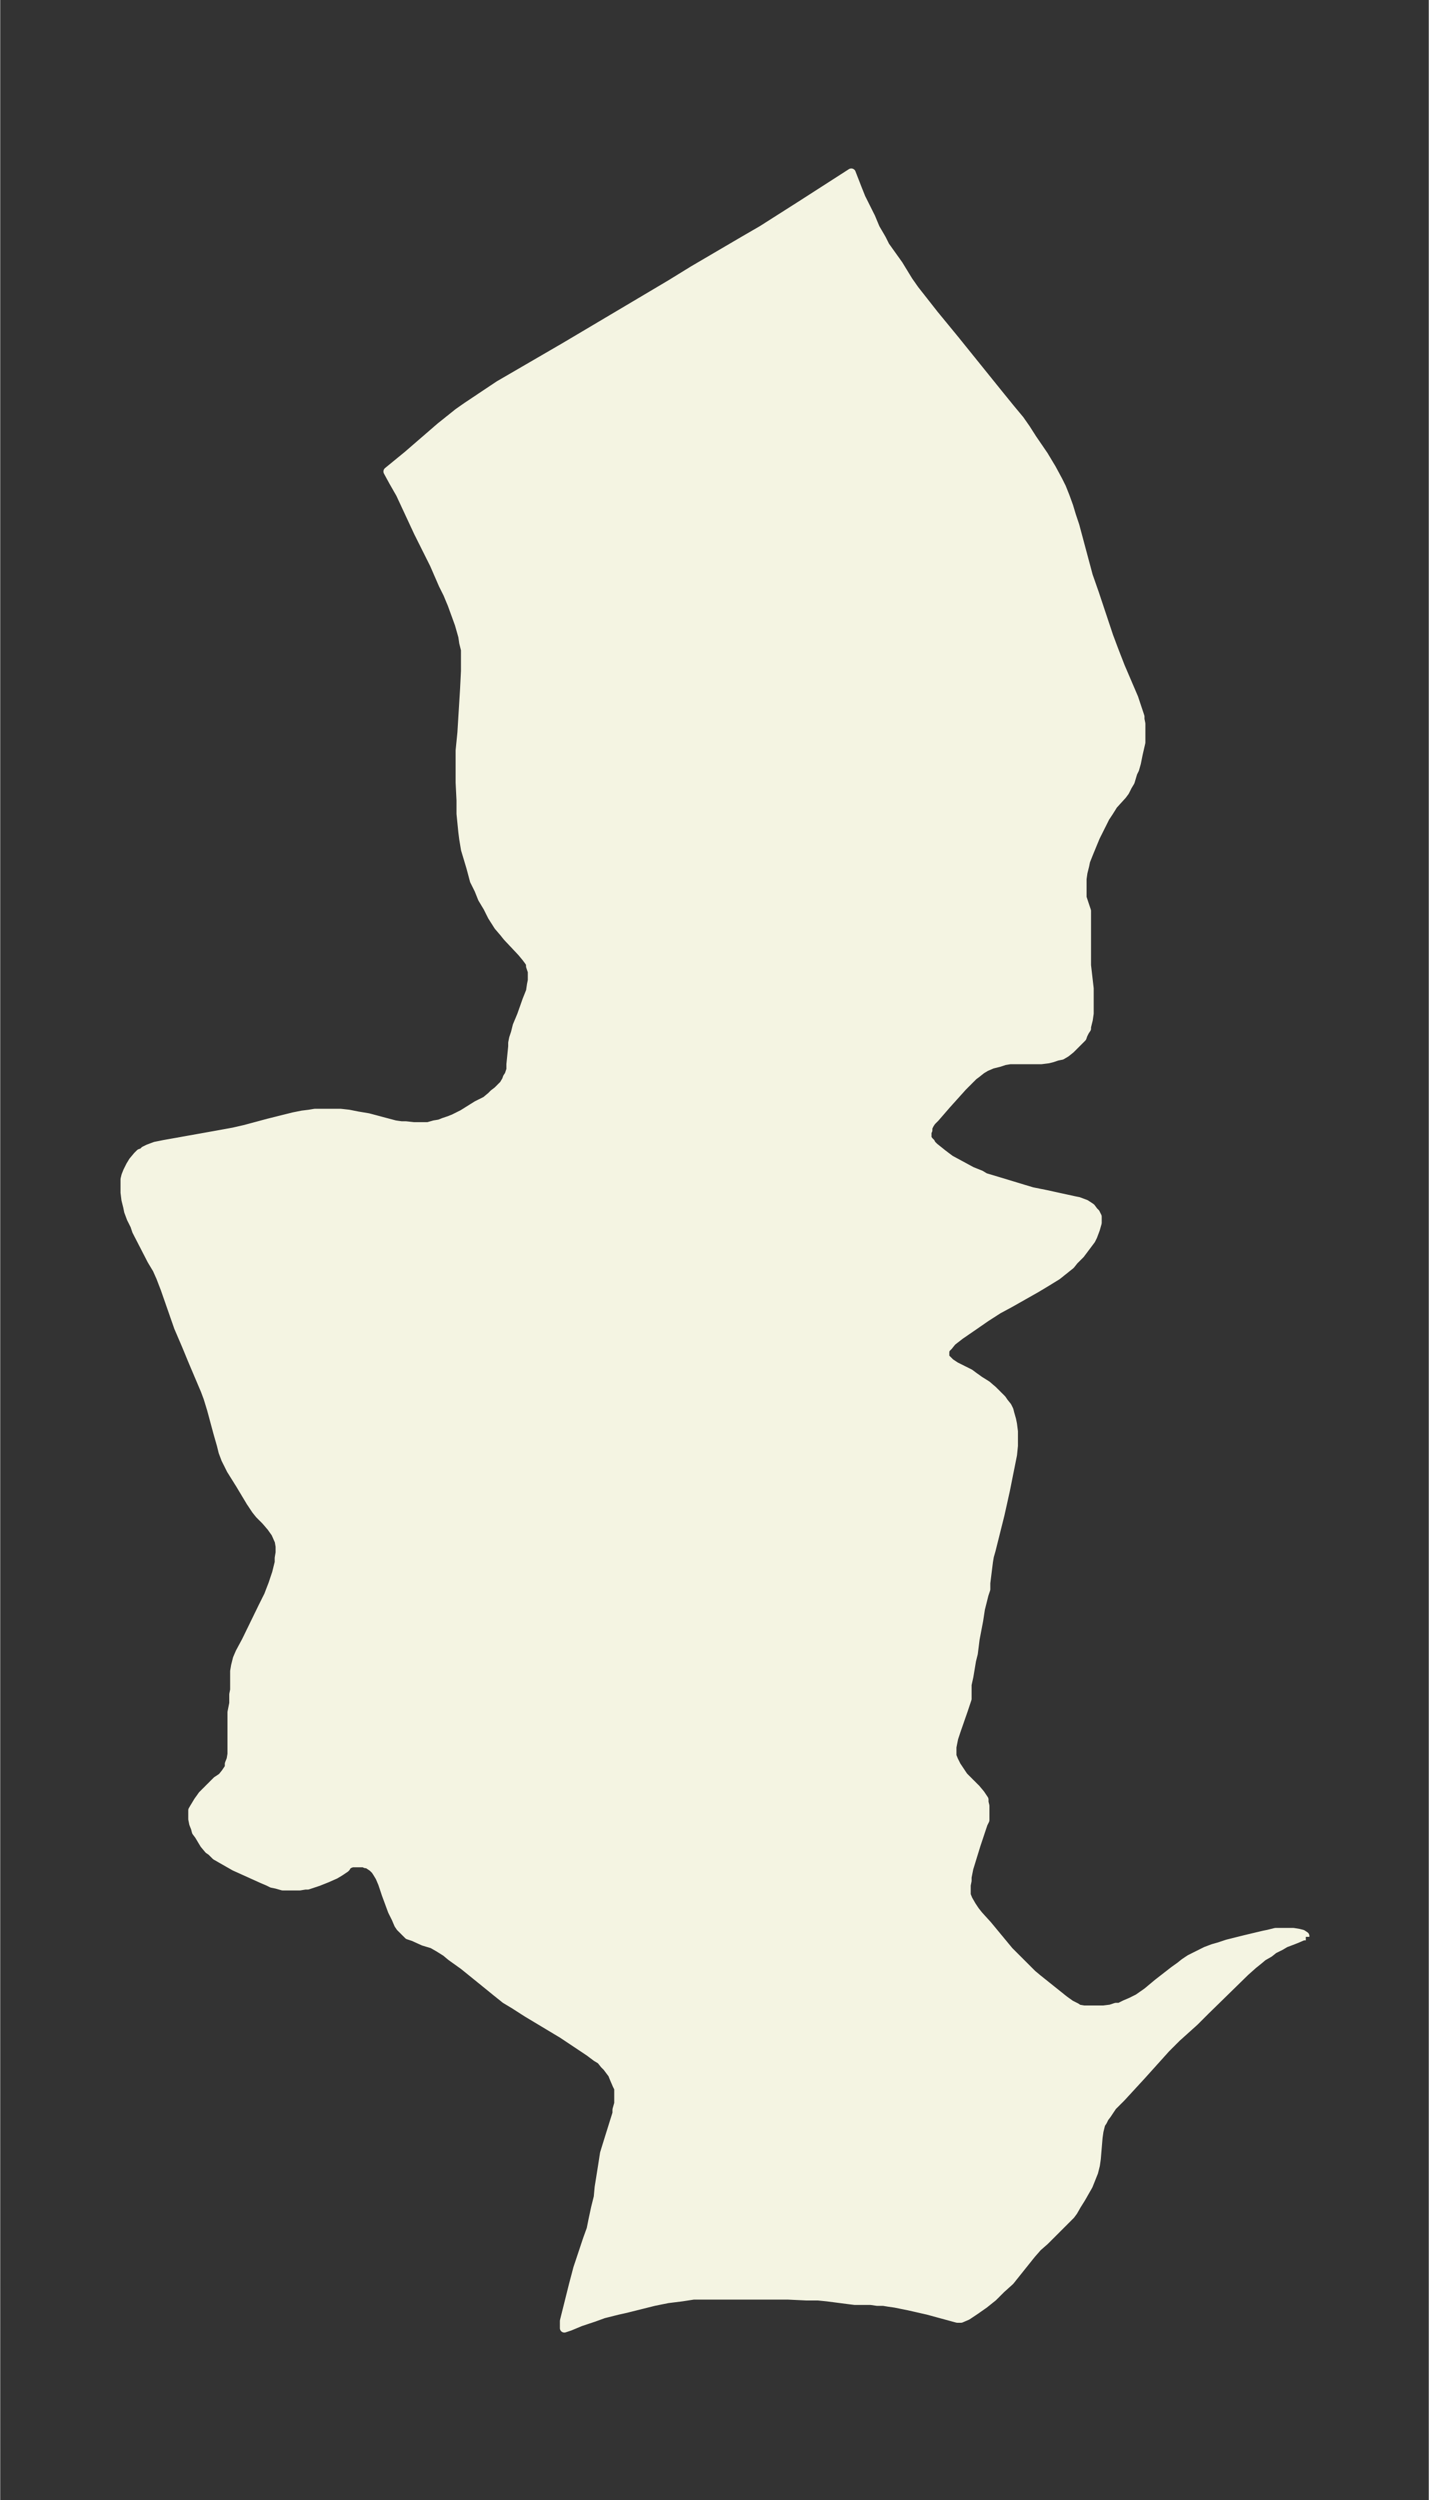 <svg xmlns="http://www.w3.org/2000/svg" xmlns:xlink="http://www.w3.org/1999/xlink" width="213.8" height="374" viewBox="0 0 160.3 280.5"><rect x="0" y="0" width="160.3" height="280.5" fill="#333333" stroke="none"/><defs><style>*{stroke-linejoin:round;stroke-linecap:butt}</style></defs><g id="figure_1"><path id="patch_1" fill="none" d="M0 280.5h160.3V0H0z"/><g id="axes_1"><g id="PatchCollection_1"><defs><path id="m21b35aa7f1" stroke="#f4f4e2" d="M146.5-63.3h-.3l-.7.3-.5.2-.8.3-.5.3-.8.4-.5.4-.7.4-.6.5-.5.4-.9.8-4.5 4.4-1.2 1.2-2 1.8-.8.8-.4.4-2.7 3-2.3 2.5-1 1-.6.9-.3.4-.2.4-.2.3-.2.8-.1.7-.2 2.4-.1.7-.2.8-.2.5-.4 1-.8 1.4-.5.8-.4.7-.3.4-.3.3-.6.6-2 2-.8.7-.7.8-2.4 3-1 .9-.9.9-1 .8-1 .7-.9.6-.7.3h-.4l-3.3-.9-2.2-.5-1.5-.3-.7-.1-.6-.1h-.7l-.7-.1h-1.8l-.8-.1-2.3-.3-1-.1h-1.3l-2.1-.1H77.8l-1.3.2-1.6.2-1.5.3-3.2.8-.9.2-1.6.4-1.1.4-1.5.5-1.2.5-.6.2v-.8l1-4 .5-1.9 1.1-3.3.4-1.1.2-1 .3-1.4.3-1.2.1-1.1.4-2.5.2-1.3.4-1.3 1-3.2v-.4l.2-.7v-1.7l-.2-.4-.3-.7-.2-.5-.3-.4-.3-.4-.3-.3-.4-.5-.5-.3-.8-.6-3-2-2-1.2-2-1.2-1.4-.9-1-.6-1-.8-1.6-1.3L52-60l-1.4-1-.6-.5-.8-.5-.7-.4-1-.3-1.1-.5-.6-.2-.2-.2-.4-.4-.3-.3-.2-.3-.3-.7-.4-.8-.7-1.9-.4-1.2-.3-.7-.3-.5-.2-.3-.3-.3-.3-.2-.3-.2H41l-.2-.1h-1.3l-.3.1-.3.2-.1.2-.1.1-.3.2-.3.2-.5.3-.9.4-1 .4-.6.2-.6.2h-.3l-.6.1h-1.9l-.7-.2-.5-.1-.4-.2-.7-.3-3.1-1.4-.7-.4-.7-.4-.7-.4-.5-.5-.3-.2-.5-.6-.3-.5-.3-.5-.3-.4-.1-.4-.2-.5-.1-.5v-1l.3-.5.3-.5.5-.7.6-.6 1-1 .6-.4.4-.5.4-.6v-.4l.2-.5.1-.6v-4.7l.2-1v-1l.1-.5V-93l.1-.6.2-.8.3-.7.7-1.3 1.9-3.9.6-1.2.5-1.3.4-1.2.3-1.2v-.5l.1-.6v-.7l-.1-.6-.4-.9-.5-.7-.6-.7-.7-.7-.4-.5-.2-.3-.4-.6-1.2-2-1-1.6-.3-.6-.3-.6-.3-.8-.2-.8-.4-1.4-.7-2.6-.4-1.3-.3-.8-1.4-3.3-.7-1.7-.9-2.1-1.5-4.3-.5-1.3-.4-.9-.6-1-1.7-3.3-.2-.6-.4-.8-.3-.8-.1-.5-.2-.8-.1-.8v-1.5l.1-.4.2-.5.3-.6.3-.5.5-.6.3-.3.3-.1.2-.2.4-.2.8-.3 1-.2 5.6-1 2.2-.4 1.3-.3 2.6-.7 2.8-.7 1-.2.8-.1.6-.1h2.9l.9.1 1 .2 1.2.2 3 .8.7.1h.5l.9.1H48l.7-.2.6-.1.5-.2.6-.2.5-.2 1-.5 1.6-1 1-.5.6-.5.3-.3.4-.3.3-.3.4-.4.3-.5.1-.3.2-.3.2-.6v-.6l.2-2v-.4l.1-.5.2-.6.2-.8.5-1.2.6-1.7.4-1 .1-.7.1-.5v-1l-.2-.6v-.3l-.2-.3-.3-.4-.5-.6-1.6-1.7-.4-.5-.6-.7-.7-1.1-.5-1-.6-1-.4-1-.5-1-.4-1.5-.3-1-.3-1-.2-1.2-.1-.8-.1-1-.1-1v-1.5l-.1-2v-3.6l.2-2 .3-4.9.1-2v-2.4l-.2-.8-.1-.7-.2-.7-.2-.7-.4-1.1-.4-1.1-.5-1.2-.5-1-1-2.3-1.8-3.6-2-4.3-.8-1.4-.6-1.1 2.2-1.8 3.7-3.2 1-.8 1-.8 1-.7 1.8-1.2 1.8-1.2 7.4-4.3 11.8-7 2.6-1.6 5.8-3.4 1.9-1.1 2.2-1.4 2.2-1.4 5.6-3.6.7 1.8.4 1 .5 1 .6 1.2.5 1.2.7 1.2.4.8.5.7 1 1.4 1.1 1.8.7 1 2.2 2.8 2.3 2.8 5 6.2 1.3 1.6 1 1.2.7 1 .7 1.1 1.3 1.9.9 1.5.7 1.3.4.8.4 1 .4 1.1.3 1 .4 1.2 1.5 5.6.7 2 1 3 .6 1.8.6 1.6.7 1.8 1.5 3.5.5 1.5.2.6v.3l.1.5v2.1l-.3 1.3-.2 1-.2.7-.2.4-.3 1-.3.5-.3.6-.3.4-1 1.1-.5.8-.4.6-.4.8-.7 1.4-.7 1.7-.4 1-.1.5-.2.8-.1.7v2.1l.5 1.5v6.1l.3 2.6v2.8l-.1.7-.2.8v.2l-.2.3-.2.4-.1.3-.4.4-.4.4-.5.5-.5.4-.5.3-.5.1-.6.2-.4.1-.8.1h-3.5l-.6.1-.6.2-.8.2-.7.3-.5.3-.5.4-.4.3-.4.4-.8.8-1.8 2-1.3 1.5-.4.4-.2.3-.2.4v.3l-.1.2v.7l.2.3.2.2.1.2.3.3.5.4.5.4.8.6 2.4 1.3 1 .4.5.3 2 .6 2.3.7 1 .3 1.5.3 3.2.7.5.1.8.3.6.4.3.4.2.2.2.4v.7l-.2.7-.3.8-.2.4-.6.8-.6.8-.7.7-.4.5-.5.4-1 .8-1.3.8-1 .6-3 1.7-1.3.7-1.4.9-1.3.9-1.6 1.1-.9.7-.4.5-.3.3-.1.3v.6l.1.2.2.2.3.3.6.4 1.6.8.4.3.7.5.8.5.7.6.5.5.5.5.2.3.4.5.2.4.1.4.2.7.1.5.1.8v1.6l-.1 1-.2 1-.6 3-.6 2.7-.5 2-.5 2-.2.7-.1.6-.1.8-.2 1.6v.7l-.2.6-.4 1.6-.2 1.3-.4 2.1-.2 1.6-.2.8-.3 1.8-.2.9v1.6l-.2.6-.2.6-.8 2.3-.3.9-.2 1v1l.2.5.3.6.4.6.4.6 1.4 1.4.5.6.4.6v.3l.1.4v1.6l-.2.4-.8 2.4-.8 2.6-.2 1v.4l-.1.5v1.1l.2.5.4.7.4.6.4.5 1 1.1 2.4 2.9.8.8 1.2 1.2.6.6.6.5 3 2.4.7.5.6.3.3.2.6.1h2.2l.8-.1.6-.2h.4l.6-.3.7-.3.8-.4 1-.7 1.2-1 1.8-1.4.7-.5.5-.4.6-.4 1-.5.8-.4.8-.3.7-.2.9-.3 2-.5 2.1-.5.5-.1.8-.2h2l.6.1.4.1.3.2v.1"/></defs><g clip-path="url(#p31b02e710a)"><use xlink:href="#m21b35aa7f1" y="280.5" fill="#f4f4e2" stroke="#f4f4e2"/></g></g></g></g><defs><clipPath id="p31b02e710a"><path d="M7.2 7.2h145.9v266.1H7.2z"/></clipPath></defs></svg>
